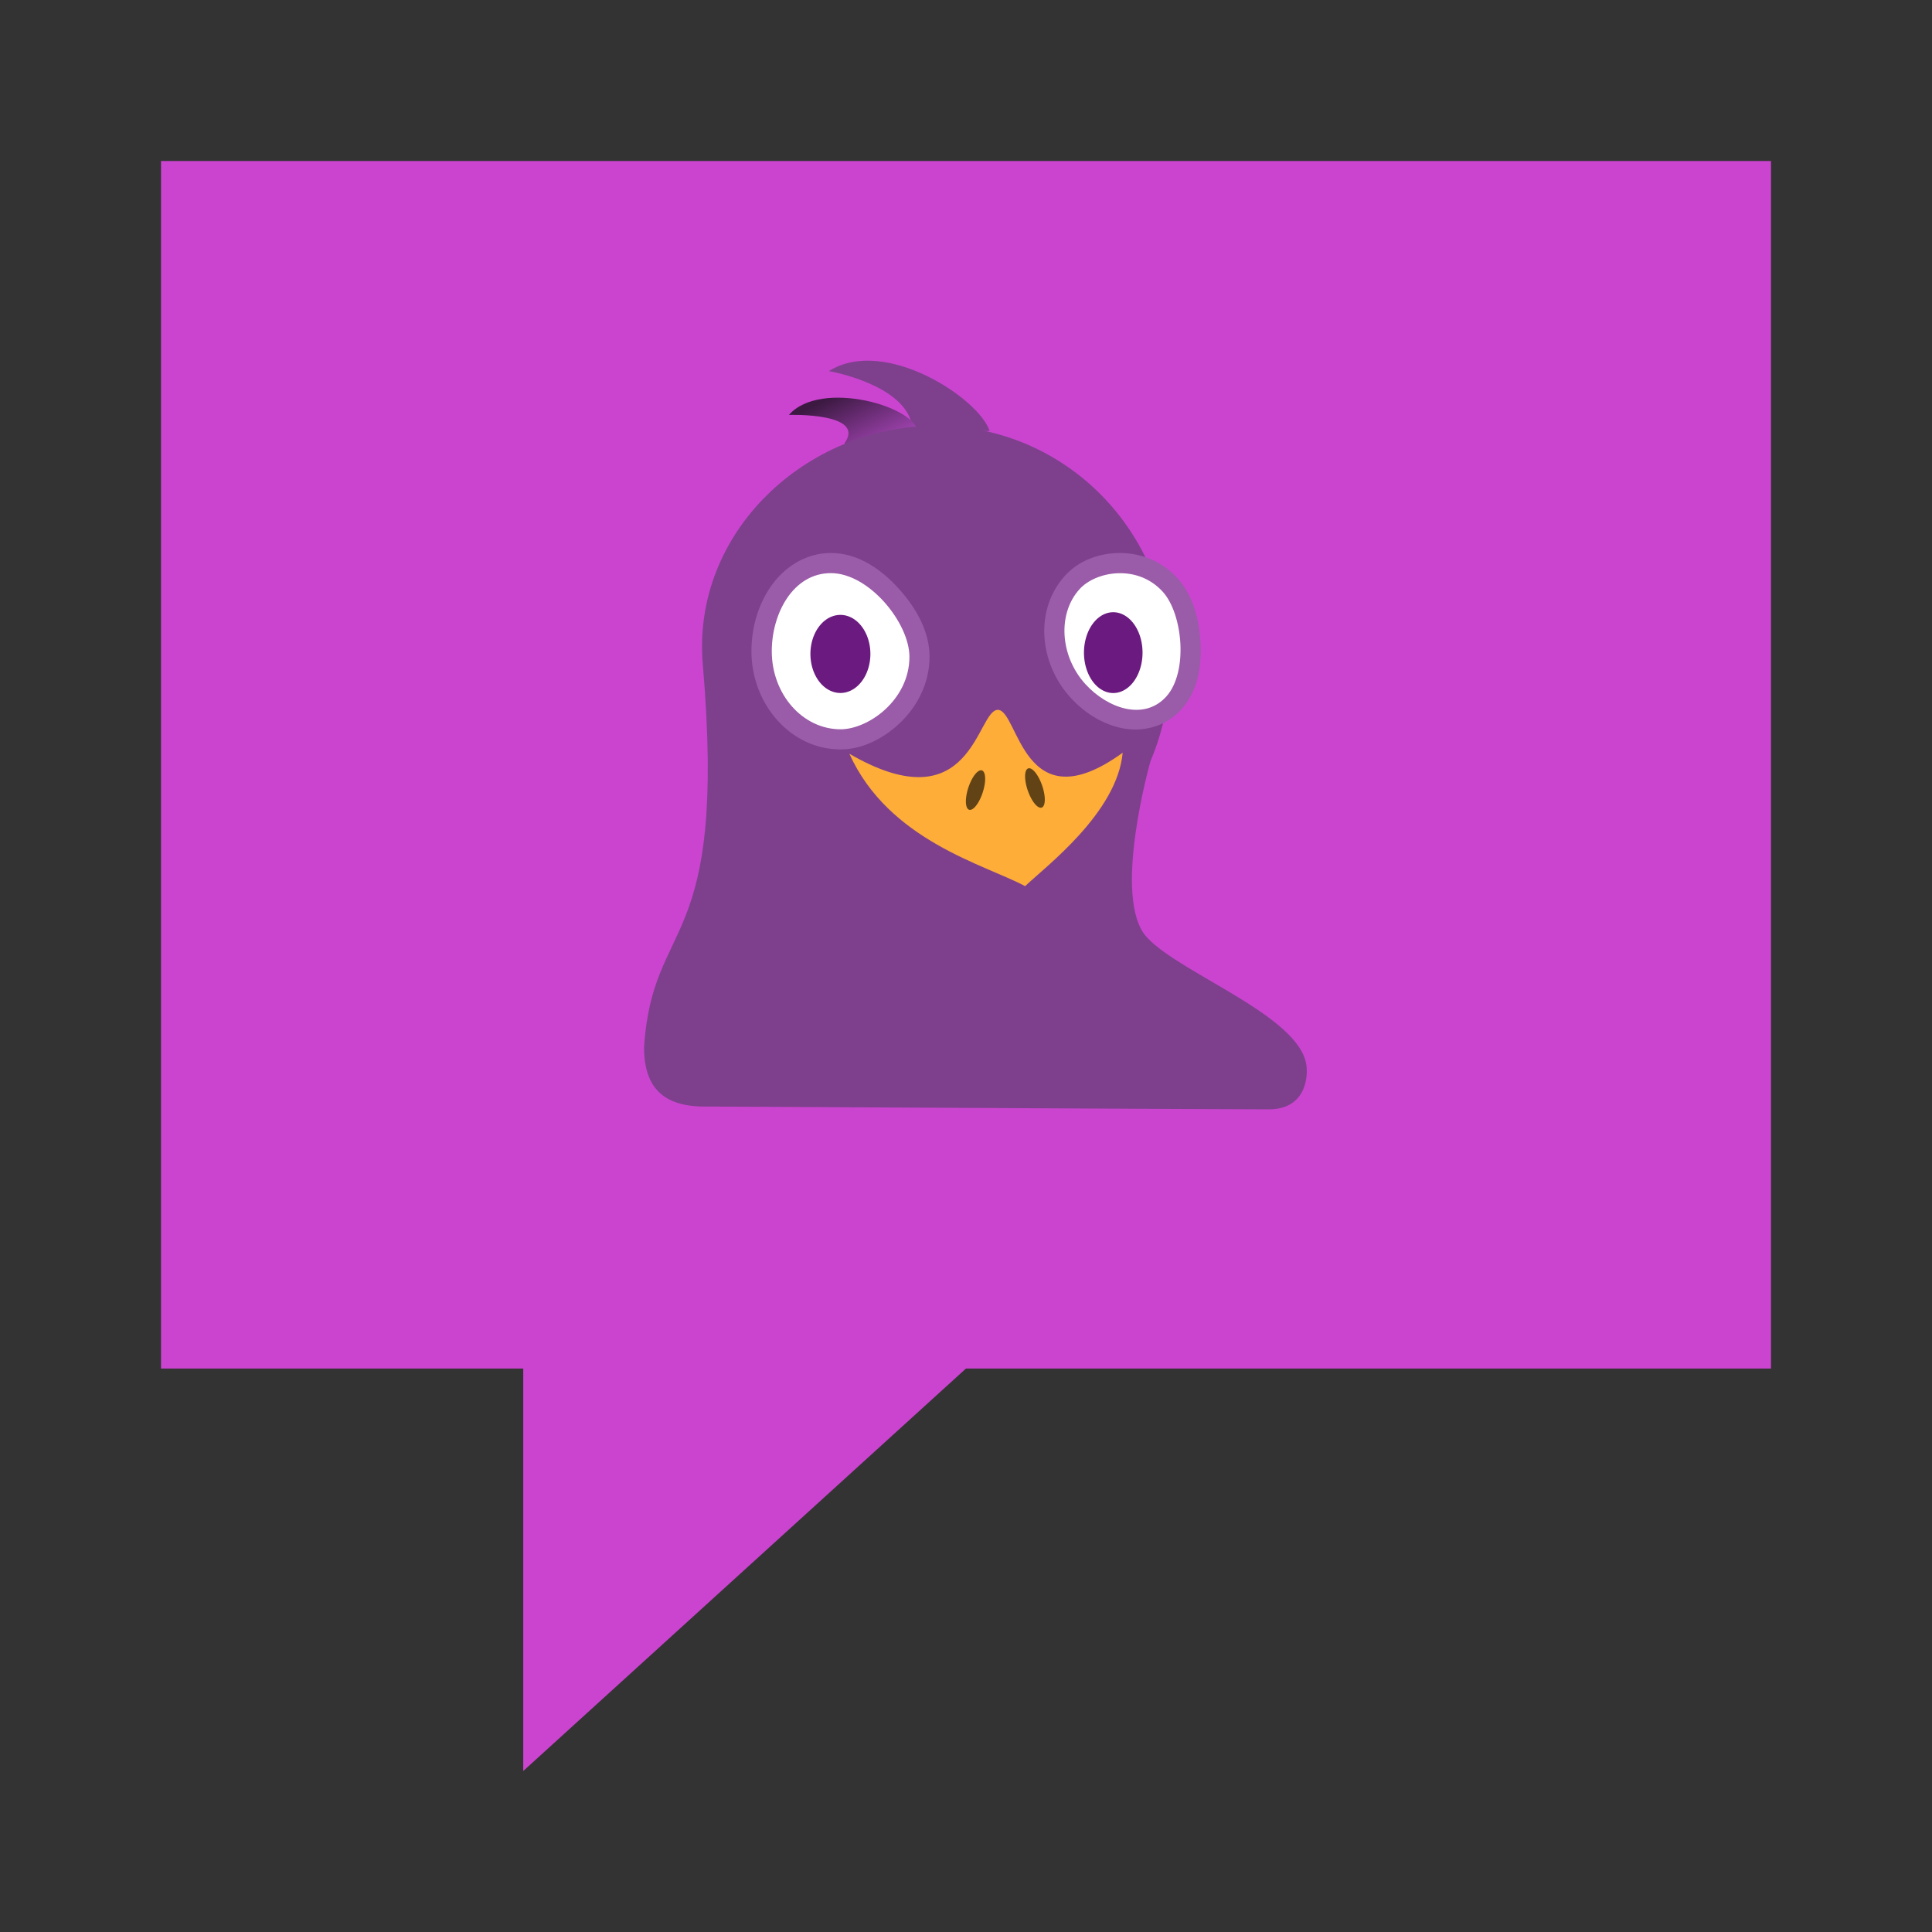<?xml version="1.0" encoding="UTF-8" standalone="no"?>
<!-- Created with Inkscape (http://www.inkscape.org/) -->

<svg
   xmlns:osb="http://www.openswatchbook.org/uri/2009/osb"
   xmlns:dc="http://purl.org/dc/elements/1.1/"
   xmlns:cc="http://creativecommons.org/ns#"
   xmlns:rdf="http://www.w3.org/1999/02/22-rdf-syntax-ns#"
   xmlns:svg="http://www.w3.org/2000/svg"
   xmlns="http://www.w3.org/2000/svg"
   xmlns:xlink="http://www.w3.org/1999/xlink"
   xmlns:sodipodi="http://sodipodi.sourceforge.net/DTD/sodipodi-0.dtd"
   xmlns:inkscape="http://www.inkscape.org/namespaces/inkscape"
   width="48"
   height="48"
   id="svg5453"
   version="1.1"
   inkscape:version="0.91 r13725"
   sodipodi:docname="pidgin.svg"
   inkscape:export-filename="/home/phil/Projects/KDE/Konversation/new/Render/konversation 48x48.png"
   inkscape:export-xdpi="90"
   inkscape:export-ydpi="90"
   viewBox="0 0 48 48">
  <rect x="0" y="0" width="48" height="48" fill="#333333" stroke="none"/>
  <defs
     id="defs5455">
    <linearGradient
       id="linearGradient4207"
       osb:paint="gradient">
      <stop
         style="stop-color:#3498db;stop-opacity:1;"
         offset="0"
         id="stop3371" />
      <stop
         style="stop-color:#3498db;stop-opacity:0;"
         offset="1"
         id="stop3373" />
    </linearGradient>
    <linearGradient
       inkscape:collect="always"
       id="linearGradient4143">
      <stop
         style="stop-color:#197cf1;stop-opacity:1"
         offset="0"
         id="stop4145" />
      <stop
         style="stop-color:#20bcfa;stop-opacity:1"
         offset="1"
         id="stop4147" />
    </linearGradient>
    <linearGradient
       inkscape:collect="always"
       xlink:href="#linearGradient4143"
       id="linearGradient4149"
       x1="400.571"
       y1="545.798"
       x2="400.571"
       y2="517.798"
       gradientUnits="userSpaceOnUse"
       gradientTransform="matrix(0.929,0,0,0.929,28.612,37.986)" />
    <linearGradient
       inkscape:collect="always"
       id="linearGradient4290">
      <stop
         style="stop-color:#7cbaf8;stop-opacity:1"
         offset="0"
         id="stop4292" />
      <stop
         style="stop-color:#f4fcff;stop-opacity:1"
         offset="1"
         id="stop4294" />
    </linearGradient>
    <linearGradient
       inkscape:collect="always"
       xlink:href="#linearGradient4290"
       id="linearGradient3077"
       gradientUnits="userSpaceOnUse"
       gradientTransform="matrix(1.379,0,0,1.379,1.241,1005.604)"
       x1="16"
       y1="30"
       x2="16"
       y2="2" />
    <linearGradient
       inkscape:collect="always"
       xlink:href="#linearGradient4143"
       id="linearGradient3083"
       gradientUnits="userSpaceOnUse"
       gradientTransform="matrix(1.281,0,0,1.281,-450.116,346.311)"
       x1="400.571"
       y1="545.798"
       x2="400.571"
       y2="517.798" />
    <linearGradient
       inkscape:collect="always"
       xlink:href="#linearGradient4290"
       id="linearGradient3870"
       gradientUnits="userSpaceOnUse"
       gradientTransform="matrix(1.379,0,0,1.379,-18.759,1005.604)"
       x1="16"
       y1="30"
       x2="16"
       y2="2" />
    <linearGradient
       gradientTransform="matrix(1.236,0,0,0.55,-5.483,3.775)"
       xlink:href="#linearGradient8868"
       id="linearGradient3179"
       y1="10.603"
       x1="12.409"
       y2="13.895"
       gradientUnits="userSpaceOnUse"
       x2="16.141" />
    <linearGradient
       id="linearGradient8868">
      <stop
         offset="0"
         style="stop-color:#3b1941"
         id="stop8870" />
      <stop
         offset="1"
         style="stop-color:#a646b7"
         id="stop8872" />
    </linearGradient>
  </defs>
  <sodipodi:namedview
     id="base"
     pagecolor="#ffffff"
     bordercolor="#666666"
     borderopacity="1.0"
     inkscape:pageopacity="0"
     inkscape:pageshadow="2"
     inkscape:zoom="9.5134105"
     inkscape:cx="0.41263624"
     inkscape:cy="23.414166"
     inkscape:document-units="px"
     inkscape:current-layer="layer1"
     showgrid="true"
     fit-margin-top="0"
     fit-margin-left="0"
     fit-margin-right="0"
     fit-margin-bottom="0"
     inkscape:window-width="1366"
     inkscape:window-height="699"
     inkscape:window-x="0"
     inkscape:window-y="0"
     inkscape:window-maximized="1"
     inkscape:showpageshadow="false"
     borderlayer="true"
     showguides="false"
     inkscape:snap-bbox="true"
     inkscape:bbox-nodes="true"
     inkscape:object-nodes="true"
     inkscape:snap-nodes="true"
     inkscape:snap-others="false">
    <inkscape:grid
       type="xygrid"
       id="grid4063" />
    <sodipodi:guide
       position="1.1650391e-05,48"
       orientation="4,0"
       id="guide4146" />
    <sodipodi:guide
       position="1.1650391e-05,44"
       orientation="0,48"
       id="guide4148" />
    <sodipodi:guide
       position="48,44"
       orientation="-4,0"
       id="guide4150" />
    <sodipodi:guide
       position="48,48"
       orientation="0,-48"
       id="guide4152" />
    <sodipodi:guide
       position="1.1650391e-05,4"
       orientation="4,0"
       id="guide4154" />
    <sodipodi:guide
       position="1.1650391e-05,2.6367188e-05"
       orientation="0,48"
       id="guide4156" />
    <sodipodi:guide
       position="48,2.6367188e-05"
       orientation="-4,0"
       id="guide4158" />
    <sodipodi:guide
       position="48,4"
       orientation="0,-48"
       id="guide4160" />
    <sodipodi:guide
       position="48,48"
       orientation="0,-4"
       id="guide4162" />
    <sodipodi:guide
       position="44,48"
       orientation="48,0"
       id="guide4164" />
    <sodipodi:guide
       position="44,2.6367188e-05"
       orientation="0,4"
       id="guide4166" />
    <sodipodi:guide
       position="48,2.6367188e-05"
       orientation="-48,0"
       id="guide4168" />
    <sodipodi:guide
       position="4,48"
       orientation="0,-4"
       id="guide4170" />
    <sodipodi:guide
       position="4.2167969e-05,48"
       orientation="48,0"
       id="guide4172" />
    <sodipodi:guide
       position="4.2167969e-05,2.6367188e-05"
       orientation="0,4"
       id="guide4174" />
    <sodipodi:guide
       position="4,7"
       orientation="-48,0"
       id="guide4176" />
    <sodipodi:guide
       position="4,44"
       orientation="30,0"
       id="guide4437" />
    <sodipodi:guide
       position="4,14"
       orientation="0,40"
       id="guide4439" />
    <sodipodi:guide
       position="44,14"
       orientation="-30,0"
       id="guide4441" />
    <sodipodi:guide
       position="44,44"
       orientation="0,-40"
       id="guide4443" />
  </sodipodi:namedview>
  <g
     inkscape:label="Capa 1"
     inkscape:groupmode="layer"
     id="layer1"
     transform="translate(-384.571,-499.798)">
    <path
       inkscape:connector-curvature="0"
       style="fill:#cb44d0;fill-opacity:1;fill-rule:evenodd;stroke:none;stroke-width:1px;stroke-linecap:butt;stroke-linejoin:miter;stroke-opacity:1"
       d="m 428.571,503.798 v 30 h -20 l -11,10 v -10 h -9 v -30 z"
       id="path4445-0" />
    <g
       style="stroke:none"
       id="g10"
       transform="matrix(0.485,0,0,0.485,399.845,505.292)">
      <rect
         width="7"
         x="15.643"
         y="26.409"
         rx="0.814"
         height="1.86"
         ry="0.93"
         style="fill:#eeeeec"
         id="rect8734" />
      <path
         style="fill:#7e408d"
         id="rect5189"
         d="m 10.968,7.682 c 2.858,-1.806 7.715,1.414 8.234,3.07 l -3.945,0 C 15.194,8.408 10.968,7.682 10.968,7.682 Z"
         inkscape:connector-curvature="0" />
      <path
         style="fill:url(#linearGradient3179)"
         id="path5192"
         d="m 8.921,9.927 c 1.622,-1.857 6.613,-0.417 6.613,0.933 l -3.79,0.551 c 1.215,-1.613 -2.822,-1.485 -2.822,-1.485 z"
         inkscape:connector-curvature="0" />
      <path
         style="fill:#7e408d"
         id="path5176"
         d="m 16.447,10.482 c -6.624,0 -12.517,5.448 -11.938,12.231 1.267,14.842 -2.57,12.831 -3.01,19.604 0,2.06 0.985,3.039 3.092,3.039 1.187,0 26.215,0.144 28.906,0.144 2.114,0 1.949,-2.035 1.949,-2.035 0,-2.634 -6.402,-4.844 -8.187,-6.777 -1.828,-1.977 0.187,-9.034 0.187,-9.034 0.641,-1.512 1,-3.187 1,-4.941 0,-6.819 -5.376,-12.231 -12,-12.231 z"
         inkscape:connector-curvature="0" />
      <path
         style="fill:#9a5ba8"
         id="path8838"
         d="m 11.062,17 c -1.336,0 -2.44,0.784 -3.094,1.75 C 7.315,19.716 7,20.88 7,22.031 c 0,2.695 1.992,5.031 4.562,5.031 1.071,0 2.128,-0.504 3,-1.312 0.872,-0.809 1.562,-2.009 1.562,-3.438 0,-1.278 -0.669,-2.472 -1.562,-3.469 -0.894,-0.996 -2.085,-1.844 -3.5,-1.844 z"
         inkscape:connector-curvature="0" />
      <path
         style="fill:#ffffff"
         id="path5157"
         d="m 15.094,22.321 c 0,2.208 -2.106,3.71 -3.526,3.71 -1.947,0 -3.526,-1.792 -3.526,-4 0,-1.919 1.083,-4 3.029,-4 1.947,0 4.023,2.546 4.023,4.29 z"
         inkscape:connector-curvature="0" />
      <path
         style="fill:#6b1a80"
         id="path5162"
         d="m 13.094,22.171 a 1.536,2 0 1 1 -3.072,0 1.536,2 0 1 1 3.072,0 z"
         inkscape:connector-curvature="0" />
      <path
         style="fill:#9a5ba8"
         id="path8846"
         d="m 25.722,17.003 c -1.051,0.04 -2.004,0.44 -2.656,1.156 -1.565,1.719 -1.352,4.456 0.281,6.25 0.699,0.767 1.605,1.35 2.625,1.562 1.02,0.213 2.214,-0.04 3.031,-0.938 0.874,-0.96 1.071,-2.246 1,-3.469 -0.071,-1.223 -0.403,-2.42 -1.188,-3.281 -0.875,-0.96 -2.052,-1.321 -3.094,-1.281 z"
         inkscape:connector-curvature="0" />
      <path
         style="fill:#ffffff"
         id="path5169"
         d="m 28.071,18.985 c -1.304,-1.433 -3.427,-1.051 -4.26,-0.136 -1.141,1.253 -1.009,3.433 0.295,4.866 1.134,1.245 2.998,1.898 4.14,0.644 1.141,-1.253 0.855,-4.242 -0.175,-5.374 z"
         inkscape:connector-curvature="0" />
      <path
         style="fill:#6b1a80"
         id="path5171"
         d="m 27.035,22.104 a 1.5,2.07 0 1 1 -3,0 1.5,2.07 0 1 1 3,0 z"
         inkscape:connector-curvature="0" />
      <path
         style="fill:#fdad38"
         id="rect5187"
         d="m 12.018,27.285 c 6.314,3.663 6.517,-2.25 7.604,-2.25 1.072,0 1.267,5.912 6.396,2.196 -0.285,3.081 -3.95,5.835 -4.998,6.835 -2.032,-1.094 -6.981,-2.311 -9.002,-6.781 z"
         inkscape:connector-curvature="0" />
      <path
         style="opacity:0.611"
         id="path8806"
         d="M 21.203,29.292 A 1.061,0.389 71 1 0 21.832,28.754 1.061,0.389 71 0 0 21.203,29.292 Z"
         inkscape:connector-curvature="0" />
      <path
         style="opacity:0.611"
         id="path8816"
         d="M 18.832,29.314 A 0.388,1.059 18 1 1 18.204,28.777 0.388,1.059 18 0 1 18.832,29.314 Z"
         inkscape:connector-curvature="0" />
    </g>
  </g>
</svg>
